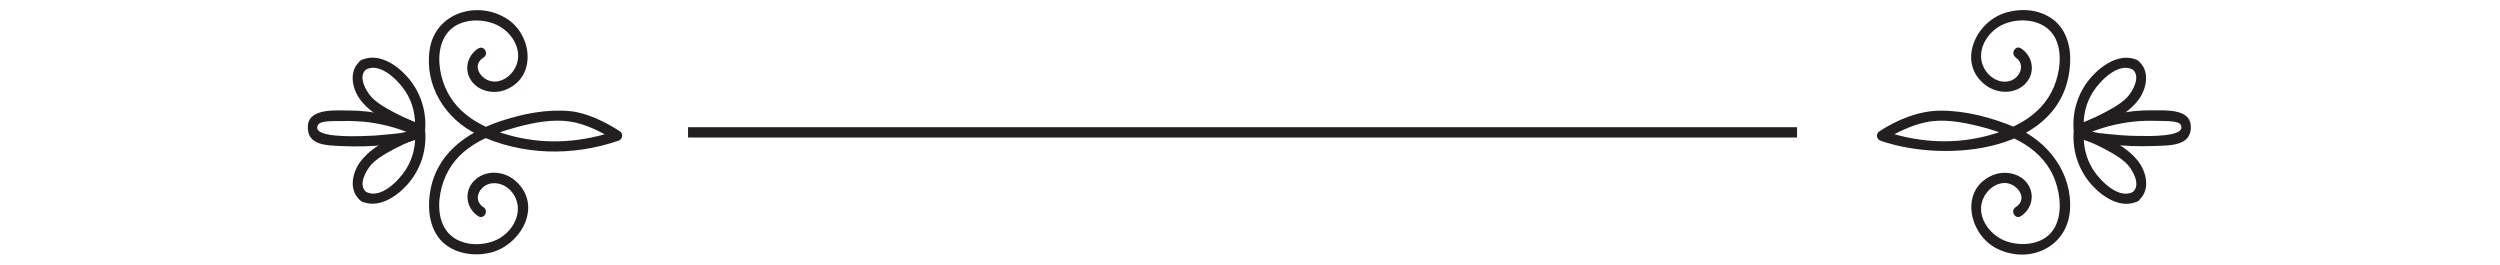 <svg xmlns="http://www.w3.org/2000/svg" xmlns:xlink="http://www.w3.org/1999/xlink" width="1366" zoomAndPan="magnify" viewBox="0 0 1024.5 108.75" height="145" preserveAspectRatio="xMidYMid meet" version="1.2"><defs><clipPath id="74a12ef7ab"><path d="M 0.926 103 L 11.957 103 L 11.957 108.5 L 0.926 108.5 Z M 0.926 103 "/></clipPath></defs><g id="a3cf81b546"><g clip-rule="nonzero" clip-path="url(#74a12ef7ab)"><path style=" stroke:none;fill-rule:nonzero;fill:#000000;fill-opacity:1;" d="M 11.906 122.16 C 11.664 121.191 9.801 118.531 9.078 117.879 C 7.047 115.898 5.121 113.805 2.836 112.102 C -15.977 97.738 -41.73 104.32 -61.57 113.012 C -64.969 114.488 -68.227 116.168 -71.758 117.301 C -75.535 118.52 -79.41 119.57 -83.332 120.352 C -84.242 117.328 -86.051 114.629 -89.074 112.672 C -93.625 109.887 -101.859 109.973 -106.227 113.059 C -107.52 113.949 -108.609 115.359 -108.977 116.945 C -109.832 120.211 -107.391 122.227 -104.559 122.98 C -98.773 124.457 -91.469 123.605 -85.223 122.477 C -84.562 126.211 -85.273 130.184 -86.586 133.707 C -87.07 135.008 -87.852 137.137 -88.344 138.473 C -88.895 140.156 -86.48 140.977 -85.867 139.355 C -85.547 138.453 -84.824 136.332 -84.508 135.441 C -82.895 131.234 -82.09 126.395 -82.914 122.039 C -82.621 121.98 -82.328 121.922 -82.039 121.863 C -76.547 120.66 -71.098 119.141 -65.965 116.797 C -64.281 116.004 -62.617 115.227 -60.922 114.488 C -41.555 106.031 -16.504 99.391 1.879 113.34 C 3.992 115.039 6.129 116.824 7.699 119.055 C 8.207 119.812 9.289 120.941 8.852 121.793 C 8.656 122.152 8.594 122.574 8.707 123 C 8.941 123.883 9.848 124.406 10.73 124.176 C 11.613 123.941 12.141 123.035 11.906 122.152 Z M -98.758 121.875 C -101.32 121.73 -104.105 121.574 -106.203 120.125 C -107.5 119.184 -107.355 117.66 -106.656 116.371 C -105.379 114.207 -102.773 113.371 -100.316 112.973 C -96.98 112.543 -93.207 112.758 -90.285 114.52 C -88.172 115.934 -86.523 118.008 -85.73 120.43 C -85.695 120.547 -85.664 120.664 -85.629 120.781 C -89.973 121.527 -94.371 121.934 -98.762 121.875 Z M -98.758 121.875 "/></g><path style=" stroke:none;fill-rule:nonzero;fill:#231f20;fill-opacity:1;" d="M 825.906 23.504 C 830.273 26.309 827.848 32.031 823.551 33.207 C 819.562 34.285 815.543 31.961 813.465 28.598 C 809.238 21.77 813.812 13.449 820.395 10.227 C 826.496 7.246 835.68 7.625 840.426 12.965 C 845.172 18.305 844.617 27.004 842.539 33.312 C 838.172 46.727 825.906 52.863 813.016 55.984 C 799.258 59.312 784.98 58.168 771.707 53.559 L 772.227 57.438 C 777.219 54.215 783.211 51.406 789.035 50.125 C 796.105 48.566 804.039 49.988 810.934 51.719 C 824.137 55.082 837.445 60.559 842.332 74.355 C 844.375 80.145 845.07 87.598 842.02 93.215 C 838.172 100.25 828.645 101.324 821.781 98.727 C 814.922 96.125 809.133 87.805 813.152 80.457 C 814.781 77.477 817.902 75.051 821.402 74.98 C 826.426 74.91 831.59 81.359 825.977 84.93 C 823.688 86.383 825.801 90.059 828.125 88.602 C 832.281 85.934 833.91 80.562 831.414 76.125 C 828.539 70.992 821.645 69.641 816.551 71.824 C 802.793 77.684 806.848 96.16 818.352 101.879 C 831.52 108.43 847.078 101.395 848.258 86.316 C 849.438 71.234 839.422 57.82 825.629 52.102 C 816.098 48.148 805.668 45.34 795.309 45.34 C 786.469 45.34 777.527 49.016 770.184 53.801 C 768.59 54.84 768.969 57.059 770.703 57.684 C 797.316 66.938 846.145 62.707 848.328 26.172 C 848.742 19.344 846.871 11.926 841.051 7.766 C 835.227 3.605 827.707 3.293 821.297 5.406 C 809.34 9.395 802.062 25.859 813.535 34.77 C 818.457 38.582 826.078 38.824 830.375 33.867 C 834.223 29.43 832.977 22.879 828.191 19.828 C 825.906 18.336 823.758 22.012 826.043 23.504 Z M 825.906 23.504 "/><path style=" stroke:none;fill-rule:nonzero;fill:#231f20;fill-opacity:1;" d="M 876.016 24.715 C 869.293 21.457 861.809 26.309 857.27 31.301 C 851.863 37.266 849.195 45.098 849.746 53.105 C 849.852 54.355 851.066 55.672 852.418 55.152 C 860.559 52.031 870.473 48.355 876.051 41.285 C 879.793 36.535 881.387 28.84 875.98 24.715 C 873.832 23.051 871.719 26.727 873.832 28.391 C 877.504 31.199 874.039 37.266 871.926 39.621 C 870.125 41.633 867.801 43.09 865.516 44.441 C 860.977 47.074 856.16 49.223 851.273 51.098 L 853.941 53.141 C 853.559 47.594 854.738 42.258 857.789 37.543 C 860.594 33.176 867.906 25.547 873.832 28.426 C 876.293 29.605 878.441 25.965 875.98 24.75 Z M 876.016 24.715 "/><path style=" stroke:none;fill-rule:nonzero;fill:#231f20;fill-opacity:1;" d="M 873.867 78.758 C 867.977 81.602 860.629 73.973 857.82 69.641 C 854.809 64.926 853.594 59.59 853.977 54.043 L 851.309 56.086 C 856.195 57.961 861.012 60.074 865.551 62.742 C 867.871 64.094 870.16 65.551 871.961 67.562 C 874.074 69.918 877.539 75.984 873.867 78.793 C 871.719 80.422 873.867 84.098 876.016 82.469 C 881.422 78.344 879.828 70.648 876.086 65.898 C 870.504 58.824 860.594 55.152 852.449 52.031 C 851.066 51.512 849.852 52.828 849.781 54.078 C 849.227 62.086 851.895 69.918 857.301 75.883 C 861.809 80.871 869.293 85.727 876.051 82.469 C 878.512 81.289 876.363 77.613 873.902 78.793 Z M 873.867 78.758 "/><path style=" stroke:none;fill-rule:nonzero;fill:#231f20;fill-opacity:1;" d="M 854.461 55.117 C 860.871 52.344 867.664 50.508 874.629 49.812 C 877.68 49.5 880.727 49.434 883.812 49.535 C 885.512 49.605 892.512 49.328 893.516 50.957 C 896.91 56.332 879.516 55.742 876.812 55.707 C 873.484 55.707 870.195 55.531 866.867 55.188 C 863.539 54.84 857.441 54.668 854.598 52.898 L 855.57 55.289 L 854.461 56.363 C 857.164 55.984 856.02 51.895 853.316 52.273 L 853.004 52.273 C 852.312 52.414 851.688 53.141 851.516 53.801 L 851.445 54.145 C 851.203 55.082 851.586 56.055 852.418 56.539 C 855.742 58.582 861.012 58.723 864.855 59.172 C 870.781 59.902 876.777 60.039 882.738 59.832 C 889.113 59.59 898.438 60.004 897.777 51.34 C 897.223 44.406 886.965 45.273 881.941 45.203 C 871.684 45.098 861.703 47.387 852.312 51.406 C 849.816 52.48 851.965 56.121 854.461 55.082 Z M 854.461 55.117 "/><path style=" stroke:none;fill-rule:nonzero;fill:#231f20;fill-opacity:1;" d="M 195.969 19.863 C 191.809 22.531 190.145 27.906 192.676 32.344 C 195.516 37.367 202.207 38.824 207.301 36.746 C 220.016 31.578 218.113 14.523 207.992 7.867 C 195.863 -0.105 178.434 5.129 176.109 20.176 C 173.789 35.219 182.66 48.91 195.551 55.047 C 213.641 63.715 234.641 64.164 253.457 57.648 C 255.191 57.059 255.539 54.805 253.977 53.766 C 248.262 50.055 240.496 46.207 233.637 45.551 C 224.105 44.648 214.438 46.59 205.43 49.535 C 190.699 54.391 178.156 63.473 176.078 79.902 C 175.211 86.766 176.32 94.668 181.727 99.523 C 186.645 103.961 194.098 105.035 200.402 103.684 C 213.328 100.91 222.859 84.199 211.18 74.078 C 206.469 69.953 198.914 69.398 194.305 74.078 C 189.973 78.41 190.977 85.379 196.004 88.602 C 198.289 90.094 200.438 86.418 198.152 84.93 C 193.23 81.773 196.836 75.605 201.617 75.117 C 205.289 74.738 208.652 76.715 210.59 79.832 C 214.82 86.66 210.281 95.016 203.66 98.207 C 197.043 101.395 187.305 100.734 182.832 94.355 C 178.883 88.707 179.543 80.594 181.727 74.391 C 186.473 60.871 199.293 55.43 212.152 51.996 C 218.941 50.195 226.602 48.738 233.637 49.812 C 239.875 50.75 246.598 54.043 251.828 57.473 L 252.352 53.59 C 239.043 58.203 224.801 59.348 211.043 56.02 C 198.152 52.898 185.883 46.727 181.516 33.348 C 179.543 27.246 179.09 19.621 182.867 14.109 C 187.27 7.66 197.113 7.105 203.695 10.262 C 210.281 13.414 214.68 21.285 211.008 28.008 C 209.172 31.336 205.566 33.902 201.652 33.348 C 197.043 32.688 193.023 26.832 198.188 23.539 C 200.473 22.082 198.359 18.406 196.035 19.863 Z M 195.969 19.863 "/><path style=" stroke:none;fill-rule:nonzero;fill:#231f20;fill-opacity:1;" d="M 150.156 28.391 C 156.047 25.547 163.395 33.176 166.199 37.508 C 169.215 42.223 170.43 47.559 170.047 53.105 L 172.715 51.062 C 167.828 49.188 163.012 47.074 158.473 44.406 C 156.152 43.055 153.863 41.598 152.062 39.586 C 149.949 37.23 146.48 31.164 150.156 28.355 C 152.305 26.727 150.156 23.051 148.008 24.68 C 142.602 28.805 144.195 36.5 147.938 41.25 C 153.516 48.324 163.43 51.996 171.57 55.117 C 172.957 55.637 174.172 54.32 174.238 53.07 C 174.793 45.062 172.125 37.23 166.719 31.266 C 162.215 26.277 154.73 21.422 147.973 24.68 C 145.512 25.859 147.66 29.535 150.121 28.355 Z M 150.156 28.391 "/><path style=" stroke:none;fill-rule:nonzero;fill:#231f20;fill-opacity:1;" d="M 148.008 82.434 C 154.73 85.691 162.215 80.84 166.754 75.848 C 172.16 69.883 174.828 62.051 174.273 54.043 C 174.172 52.793 172.957 51.477 171.605 51.996 C 163.461 55.117 153.551 58.793 147.973 65.863 C 144.23 70.613 142.637 78.309 148.043 82.434 C 150.191 84.098 152.305 80.422 150.191 78.758 C 146.516 75.949 149.98 69.883 152.098 67.527 C 153.898 65.516 156.219 64.059 158.508 62.707 C 163.047 60.074 167.863 57.926 172.75 56.055 L 170.082 54.008 C 170.461 59.555 169.285 64.891 166.234 69.605 C 163.43 73.973 156.117 81.602 150.191 78.723 C 147.73 77.547 145.582 81.184 148.043 82.398 Z M 148.008 82.434 "/><path style=" stroke:none;fill-rule:nonzero;fill:#231f20;fill-opacity:1;" d="M 171.676 51.477 C 162.562 47.559 152.926 45.309 142.949 45.273 C 137.852 45.273 126.73 44.266 126.176 51.406 C 125.516 59.691 133.938 59.59 140.211 59.867 C 146.48 60.145 152.164 60.004 158.09 59.379 C 162.25 58.93 167.934 58.824 171.535 56.609 C 172.367 56.086 172.75 55.152 172.508 54.215 L 172.438 53.867 C 172.301 53.211 171.641 52.48 170.949 52.379 L 170.637 52.379 C 167.969 51.961 166.824 56.055 169.492 56.434 L 168.383 55.359 L 169.355 52.969 C 166.547 54.699 161.176 54.805 158.055 55.152 C 154.766 55.531 151.438 55.707 148.145 55.777 C 145.34 55.809 126.902 56.539 130.438 51.027 C 131.547 49.258 138.234 49.676 140.141 49.605 C 142.879 49.5 145.648 49.605 148.387 49.812 C 155.664 50.438 162.77 52.309 169.457 55.188 C 171.953 56.262 174.102 52.586 171.605 51.512 Z M 171.676 51.477 "/><path style="fill:none;stroke-width:1.22;stroke-linecap:butt;stroke-linejoin:miter;stroke:#231f20;stroke-opacity:1;stroke-miterlimit:10;" d="M 176.12 14.45 L 44.961 14.45 " transform="matrix(3.465,0,0,3.466,126.175,4.16)"/></g></svg>